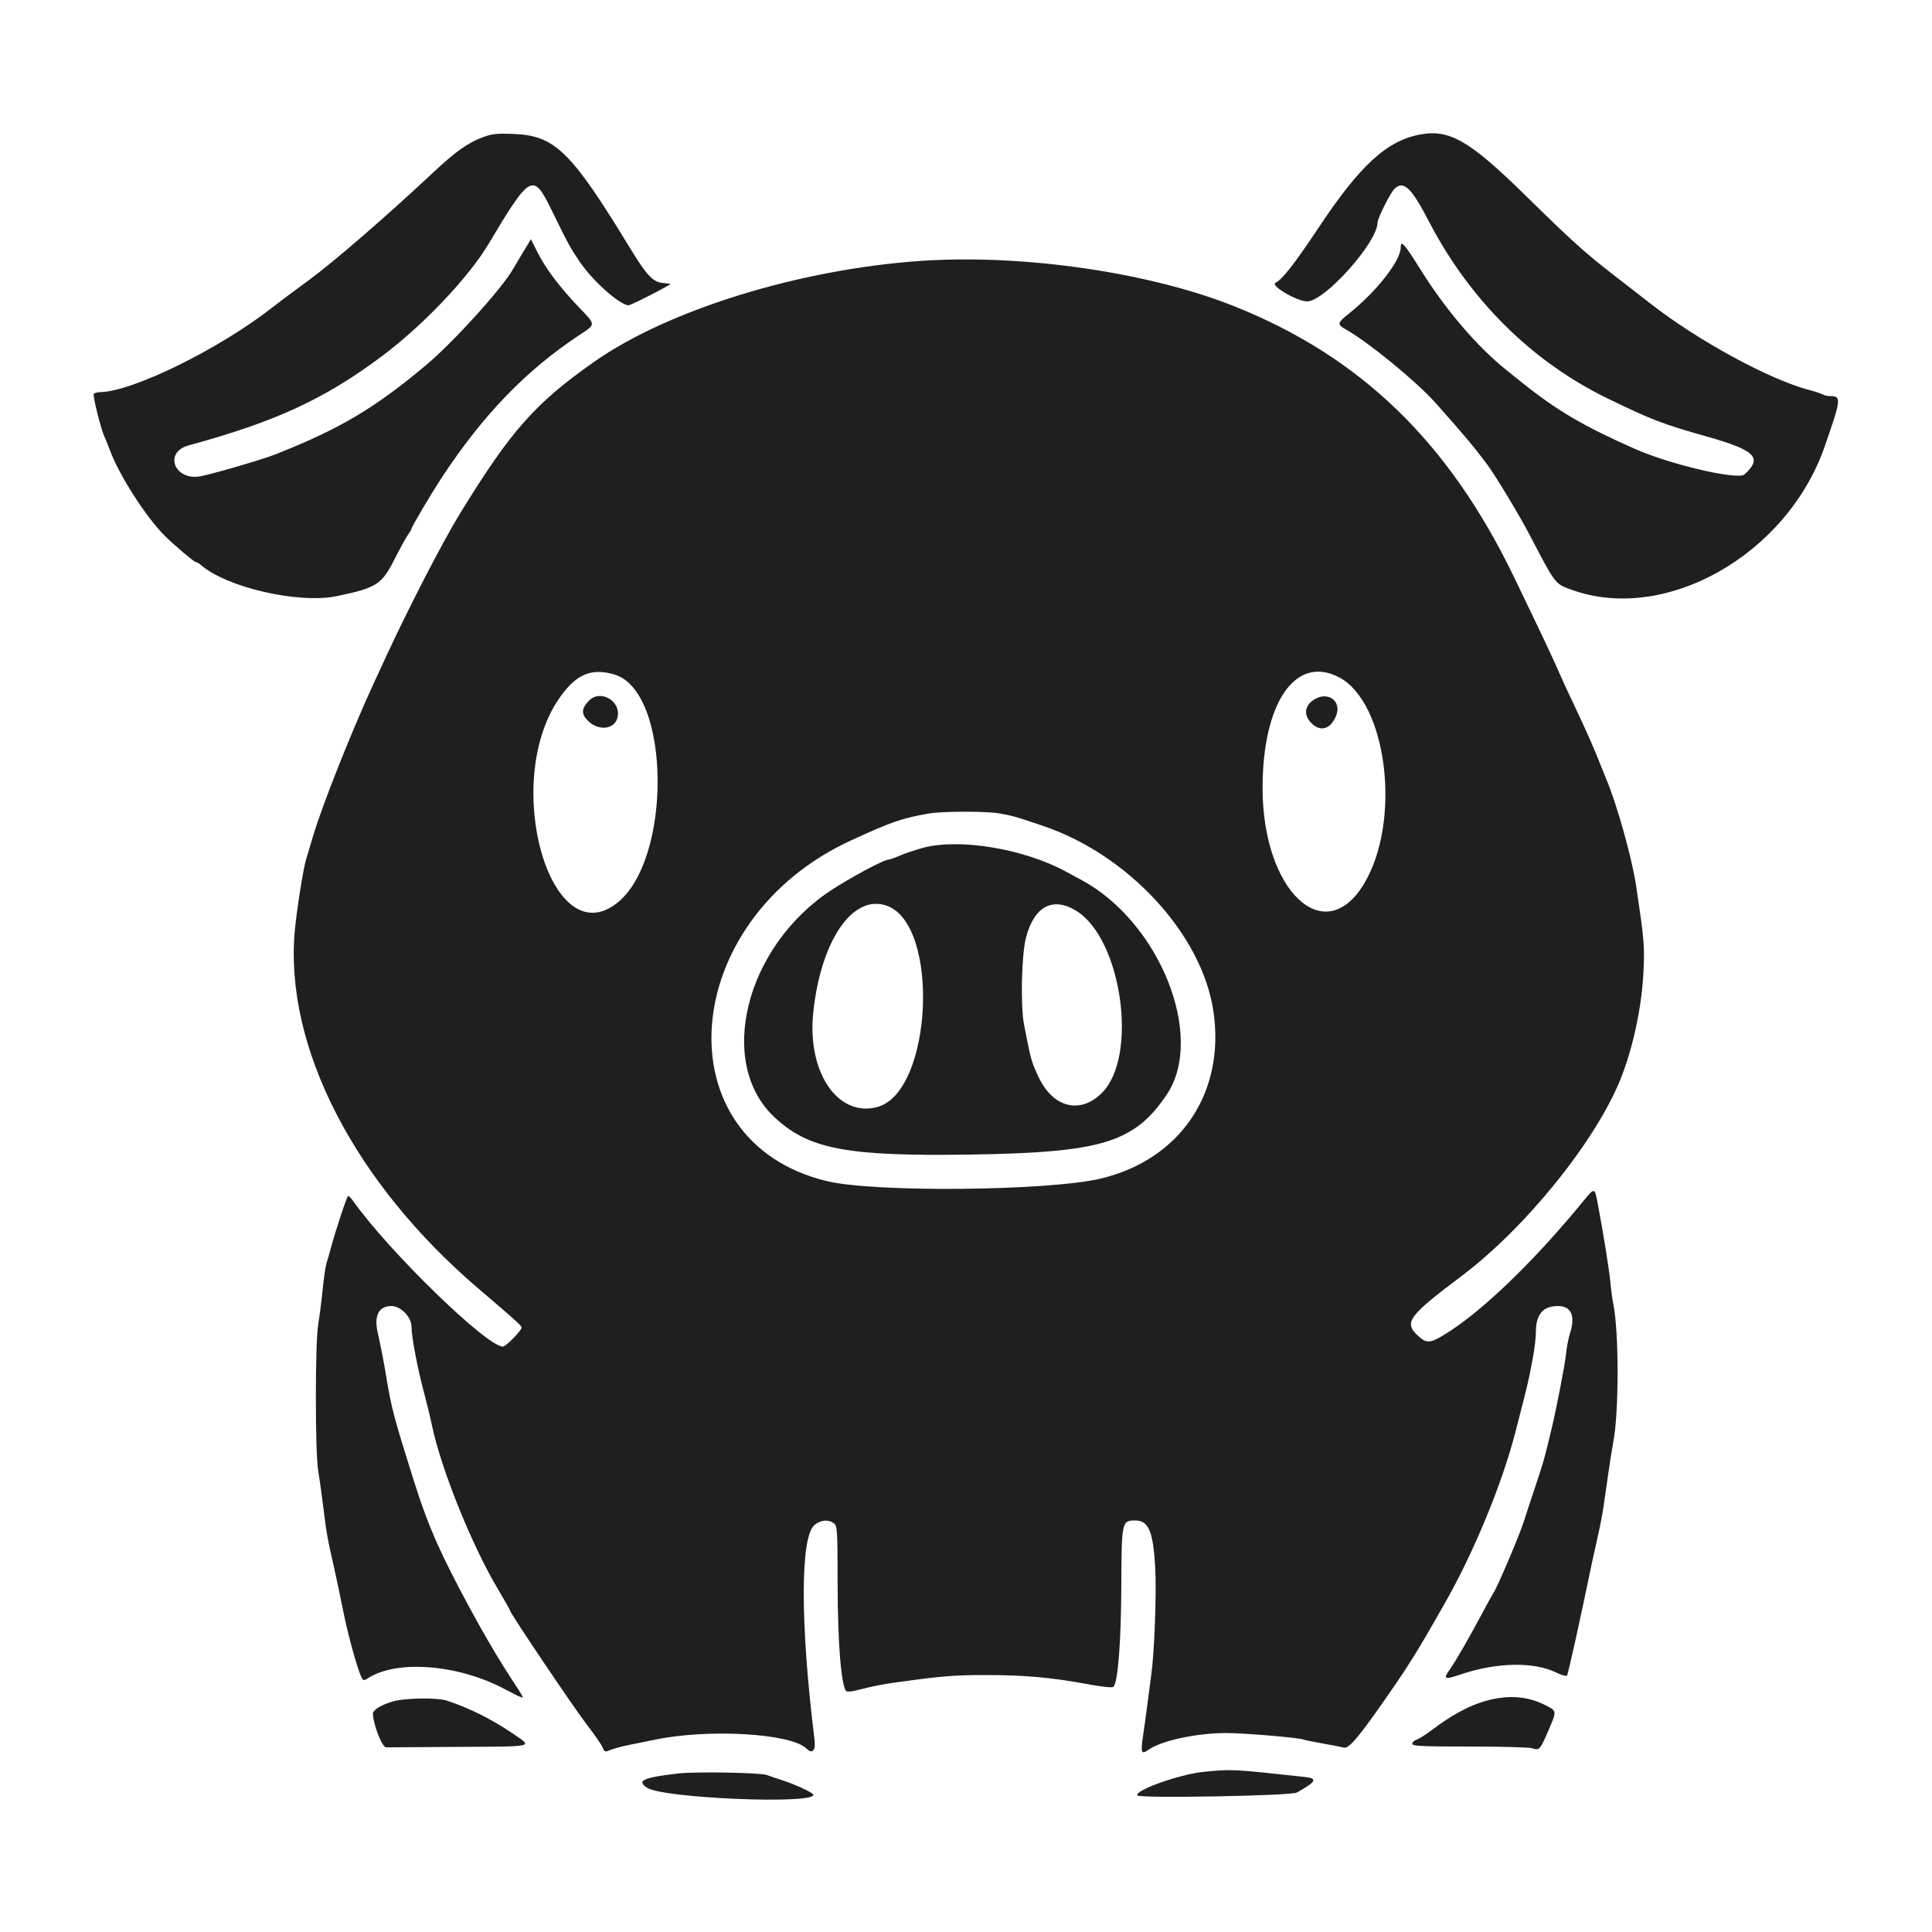 <svg xmlns="http://www.w3.org/2000/svg" version="1.1" xmlns:xlink="http://www.w3.org/1999/xlink" xmlns:svgjs="http://svgjs.com/svgjs" width="400" height="400"><svg xmlns="http://www.w3.org/2000/svg" xmlns:xlink="http://www.w3.org/1999/xlink" version="1.1" width="400" height="400">
    <path style="stroke: rgb(224,224,224); stroke-opacity: 0; stroke-width: 1; stroke-dasharray: none; stroke-linecap: butt; stroke-dashoffset: 0; stroke-linejoin: miter; stroke-miterlimit: 4; fill: #1f1f1f; fill-rule: evenodd; opacity: 1;" d="M 100.014 28.39 C 96.875 29.555 94.291 31.394 89.561 35.829 C 80.18 44.626 69.164 54.165 64 57.964 C 58.731 61.841 58.377 62.106 56.42 63.637 C 45.374 72.279 27.437 81.097 20.724 81.186 C 20.132 81.194 19.539 81.374 19.408 81.588 C 19.173 81.968 20.972 89.145 21.611 90.374 C 21.79 90.718 22.339 92.08 22.832 93.4 C 24.732 98.491 30.306 107.158 34.082 110.895 C 36.214 113.005 40.234 116.4 40.6 116.4 C 40.785 116.4 41.221 116.648 41.569 116.952 C 46.939 121.647 61.895 125.069 69.8 123.413 C 77.947 121.705 79.037 121.01 81.649 115.852 C 82.779 113.624 84.039 111.322 84.451 110.738 C 84.863 110.154 85.2 109.583 85.2 109.47 C 85.2 109.087 89.244 102.256 91.509 98.813 C 99.998 85.908 108.9 76.687 119.9 69.403 C 123.449 67.053 123.46 67.375 119.698 63.443 C 115.807 59.376 112.898 55.492 111.226 52.132 L 109.929 49.526 L 108.387 52.063 C 107.538 53.458 106.538 55.14 106.163 55.8 C 103.94 59.714 93.909 70.797 88.383 75.446 C 77.63 84.492 70.444 88.761 57.044 94.065 C 54.509 95.068 44.911 97.888 41.719 98.567 C 36.186 99.744 33.692 93.667 39.105 92.196 C 57.065 87.315 67.266 82.597 79.2 73.652 C 87.593 67.361 97.029 57.419 101.12 50.558 C 109.811 35.981 110.366 35.676 114.153 43.4 C 117.743 50.723 118.001 51.196 120.031 54.2 C 122.739 58.207 128.356 63.2 130.156 63.2 C 130.69 63.2 139.154 58.857 138.8 58.765 C 138.69 58.736 138.028 58.664 137.33 58.604 C 135.197 58.423 133.939 57.099 130.425 51.336 C 118.168 31.23 114.893 28.038 106.2 27.723 C 102.919 27.604 101.807 27.724 100.014 28.39 M 294 27.851 C 287.097 29.146 281.561 34.241 272.916 47.254 C 268.023 54.62 265.539 57.797 264.071 58.566 C 262.962 59.147 268.531 62.4 270.634 62.4 C 274.265 62.4 285.2 50.167 285.2 46.105 C 285.2 45.196 287.921 39.795 288.764 39.032 C 290.636 37.338 292.215 38.853 295.818 45.8 C 304.283 62.122 317.199 74.913 332.911 82.534 C 341.997 86.942 344.224 87.795 353.4 90.386 C 363.458 93.226 364.989 94.771 361.169 98.228 C 359.821 99.448 345.905 96.21 338.551 92.965 C 327.949 88.286 322.326 84.988 315.2 79.271 C 313.99 78.3 312.46 77.073 311.8 76.543 C 305.73 71.672 299.262 64.084 294.033 55.7 C 290.755 50.444 290 49.611 290 51.251 C 290 53.978 285.025 60.33 279.3 64.911 C 276.766 66.939 276.743 67.137 278.903 68.363 C 283.414 70.921 293.291 79.028 297.11 83.307 C 303.074 89.988 305.432 92.805 308.105 96.441 C 309.726 98.648 314.681 106.886 316.62 110.6 C 322.037 120.976 321.914 120.811 325.089 121.999 C 344.535 129.275 369.944 115.006 377.796 92.4 C 381.278 82.376 381.311 82 378.718 82 C 378.317 82 377.677 81.837 377.295 81.637 C 376.913 81.438 375.79 81.065 374.8 80.809 C 366.403 78.637 351.471 70.514 341.518 62.705 C 340.042 61.547 336.69 58.943 334.069 56.918 C 328.19 52.377 325.408 49.869 316 40.628 C 304.273 29.11 300.125 26.701 294 27.851 M 190.6 54.02 C 165.598 55.741 138.421 64.125 123.114 74.84 C 110.808 83.455 105.764 89.156 95.188 106.4 C 91.659 112.153 84.602 125.821 79.903 136 C 79.142 137.65 78.06 139.99 77.5 141.2 C 72.866 151.206 66.751 166.599 64.786 173.2 C 64.295 174.85 63.651 177.01 63.355 178 C 62.756 180.001 61.384 188.741 61.02 192.865 C 58.909 216.804 73.43 244.969 99.2 266.915 C 106.591 273.21 108 274.48 108 274.853 C 108 275.474 104.732 278.8 104.121 278.8 C 100.769 278.8 80.492 259.08 73.081 248.615 C 72.686 248.057 72.236 247.601 72.081 247.603 C 71.826 247.605 69.373 255.062 68.331 259 C 68.098 259.88 67.759 261.05 67.577 261.6 C 67.396 262.15 67.047 264.58 66.802 267 C 66.557 269.42 66.142 272.66 65.88 274.2 C 65.231 278.014 65.235 300.845 65.885 304.6 C 66.152 306.14 66.646 309.65 66.983 312.4 C 67.617 317.571 67.791 318.542 69.174 324.6 C 69.626 326.58 70.459 330.54 71.026 333.4 C 72.01 338.371 74.058 345.787 74.873 347.327 C 75.215 347.975 75.353 347.992 76.129 347.486 C 82.158 343.556 94.934 344.579 104.6 349.767 C 105.92 350.475 107.324 351.176 107.721 351.323 C 108.558 351.634 108.723 351.953 105.379 346.8 C 101.913 341.459 97.512 333.666 93.519 325.8 C 89.961 318.793 88.038 314.06 85.598 306.312 C 81.563 293.501 81.06 291.604 79.998 285.2 C 79.437 281.814 78.84 278.73 78.218 276 C 77.39 272.37 78.391 270.4 81.063 270.4 C 82.982 270.4 85.2 272.7 85.2 274.689 C 85.2 276.898 86.503 283.618 88.013 289.2 C 88.459 290.85 89.088 293.467 89.411 295.016 C 91.313 304.144 97.689 319.971 103.147 329.11 C 104.496 331.37 105.6 333.326 105.6 333.457 C 105.6 333.968 118.953 353.797 121.522 357.1 C 123.019 359.025 124.457 361.098 124.717 361.708 C 125.173 362.776 125.235 362.796 126.495 362.277 C 127.213 361.981 128.97 361.513 130.4 361.236 C 131.83 360.959 134.17 360.488 135.6 360.187 C 146.649 357.868 163.796 358.872 166.98 362.024 C 168.218 363.25 168.915 362.436 168.626 360.1 C 165.661 336.12 165.67 318.109 168.648 315.726 C 169.96 314.676 171.489 314.538 172.624 315.368 C 173.362 315.908 173.401 316.536 173.422 328.268 C 173.443 340.14 174.157 348.961 175.19 350.116 C 175.345 350.29 176.266 350.233 177.236 349.99 C 181.334 348.961 182.405 348.753 186.4 348.203 C 195.203 346.992 197.638 346.8 204.202 346.8 C 212.046 346.8 217.729 347.306 224.974 348.651 C 228.13 349.237 230.292 349.468 230.517 349.243 C 231.457 348.303 232.112 339.95 232.157 328.34 C 232.209 315.009 232.254 314.8 235.062 314.8 C 237.785 314.8 238.743 317.043 239.165 324.4 C 239.466 329.639 239.031 341.837 238.374 346.6 C 238.131 348.36 237.777 351.06 237.588 352.6 C 237.399 354.14 236.997 357.065 236.696 359.1 C 236.121 362.991 236.247 363.343 237.822 362.24 C 240.5 360.364 247.787 358.808 253.911 358.803 C 257.6 358.8 269.363 359.807 269.961 360.176 C 270.093 360.257 271.82 360.609 273.8 360.958 C 275.78 361.308 277.778 361.699 278.239 361.828 C 279.338 362.134 281.778 359.132 289.032 348.549 C 292.165 343.979 294.36 340.363 299.323 331.6 C 305.197 321.227 310.954 307.26 313.666 296.8 C 316.351 286.444 316.453 286.013 317.388 281 C 317.717 279.24 317.989 276.863 317.993 275.719 C 318.005 272.094 319.467 270.4 322.58 270.4 C 325.318 270.4 326.217 272.477 325.042 276.086 C 324.735 277.029 324.364 278.97 324.219 280.4 C 323.993 282.621 322.29 291.402 321.194 296 C 319.732 302.136 319.487 302.991 317.59 308.6 C 316.995 310.36 316.053 313.24 315.496 315 C 314.599 317.835 309.955 328.754 309.2 329.8 C 309.042 330.02 308.144 331.64 307.206 333.4 C 304.182 339.07 301.493 343.757 300.264 345.499 C 298.696 347.722 298.937 347.843 302.534 346.635 C 309.899 344.163 317.58 344.019 322.164 346.268 C 323.245 346.798 324.261 347.089 324.423 346.916 C 324.656 346.666 327.298 334.725 329.627 323.4 C 329.808 322.52 330.328 320.18 330.783 318.2 C 331.238 316.22 331.779 313.43 331.985 312 C 332.191 310.57 332.642 307.42 332.988 305 C 333.333 302.58 333.791 299.7 334.006 298.6 C 335.2 292.474 335.208 275.796 334.02 270 C 333.817 269.01 333.545 266.991 333.416 265.514 C 333.199 263.038 331.886 254.895 330.738 248.9 C 330.152 245.841 330.134 245.84 327.738 248.764 C 317.261 261.549 306.282 272.047 298.687 276.54 C 295.969 278.148 295.273 278.14 293.505 276.485 C 290.624 273.788 291.615 272.448 302.608 264.183 C 315.783 254.276 330.197 236.46 335.441 223.6 C 338.058 217.182 339.924 208.497 340.266 201.149 C 340.516 195.76 340.416 194.601 338.742 183.4 C 337.887 177.682 334.757 166.482 332.595 161.4 C 332.314 160.74 331.445 158.58 330.664 156.6 C 329.883 154.62 327.958 150.3 326.386 147 C 324.814 143.7 323.11 140.01 322.599 138.8 C 321.644 136.541 319.261 131.501 313.459 119.472 C 300.003 91.577 281.829 73.953 255.706 63.47 C 238.039 56.38 211.75 52.564 190.6 54.02 M 127.232 139.657 C 138.91 143.156 139.213 178.15 127.642 187.048 C 113.923 197.6 103.855 162.189 115.63 144.8 C 119.133 139.626 122.358 138.197 127.232 139.657 M 277.113 140.16 C 287.265 145.328 290.259 170.225 282.286 183.178 C 274.101 196.478 261.415 184.341 261.404 163.2 C 261.395 145.535 268.165 135.605 277.113 140.16 M 121.908 145.1 C 120.306 146.793 120.303 147.906 121.896 149.384 C 124.062 151.392 127.241 150.97 127.837 148.595 C 128.695 145.175 124.293 142.58 121.908 145.1 M 271.959 144.913 C 270.095 146.165 269.893 148.027 271.446 149.648 C 273.321 151.605 275.443 151.03 276.605 148.25 C 277.907 145.135 274.873 142.956 271.959 144.913 M 207.027 168.425 C 209.724 168.908 210.217 169.05 216 171.009 C 233.657 176.988 248.776 193.394 251.196 209.2 C 253.779 226.077 244.492 240.006 228 243.989 C 217.288 246.576 181.11 246.928 171.2 244.541 C 136.937 236.29 140.263 190.426 176.32 173.942 C 184.788 170.071 186.59 169.447 192.2 168.446 C 195.056 167.937 204.226 167.924 207.027 168.425 M 191 175.56 C 189.46 175.982 187.33 176.704 186.267 177.164 C 185.204 177.624 184.114 178 183.845 178 C 182.954 178 175.775 181.862 171.958 184.395 C 154.257 196.14 148.334 220.075 160.347 231.312 C 167.419 237.927 175.238 239.421 200.8 239.041 C 228.086 238.636 234.835 236.584 241.541 226.655 C 249.626 214.685 240.124 190.842 223.8 182.133 C 222.92 181.664 221.57 180.935 220.8 180.514 C 212.022 175.713 198.588 173.48 191 175.56 M 183.73 187.573 C 194.669 191.732 192.999 226.041 181.704 229.178 C 173.527 231.449 167.1 222.078 168.367 209.732 C 169.918 194.616 176.663 184.887 183.73 187.573 M 222.891 188.617 C 232.242 194.466 235.665 218.576 228.226 226.189 C 223.745 230.774 218.031 229.393 215.031 223 C 213.526 219.794 213.41 219.374 212.008 212.08 C 211.265 208.219 211.495 197.739 212.399 194.203 C 214.081 187.628 217.986 185.549 222.891 188.617 M 310.2 351.582 C 305.831 352.271 301.503 354.353 296.4 358.22 C 295.19 359.137 293.795 360.014 293.3 360.17 C 292.805 360.326 292.4 360.712 292.4 361.027 C 292.4 361.512 294.247 361.6 304.374 361.6 C 310.96 361.6 316.78 361.764 317.307 361.965 C 318.663 362.48 318.902 362.216 320.54 358.384 C 322.398 354.036 322.441 354.266 319.5 352.825 C 316.743 351.474 313.574 351.05 310.2 351.582 M 81.524 352.213 C 79.097 352.877 77.197 354.01 77.21 354.786 C 77.244 356.981 79.129 361.799 79.943 361.771 C 80.415 361.756 87.212 361.711 95.049 361.671 C 110.83 361.592 110.259 361.717 106.532 359.153 C 101.947 355.999 97.084 353.561 92.372 352.056 C 90.511 351.462 83.92 351.557 81.524 352.213 M 249.266 366.831 C 244.335 367.307 234.831 370.68 235.477 371.725 C 235.875 372.368 267.311 371.803 268.499 371.132 C 272.643 368.791 272.898 368.196 269.9 367.872 C 255.157 366.274 255.074 366.27 249.266 366.831 M 140.4 367.177 C 133.088 368.033 131.739 368.656 133.981 370.14 C 137.24 372.296 168.4 373.619 168.4 371.6 C 168.4 371.189 164.724 369.465 162 368.599 C 160.79 368.214 159.35 367.72 158.8 367.5 C 157.556 367.004 143.922 366.764 140.4 367.177"></path>
</svg><style>@media (prefers-color-scheme: light) { :root { filter: none; } }
</style></svg>